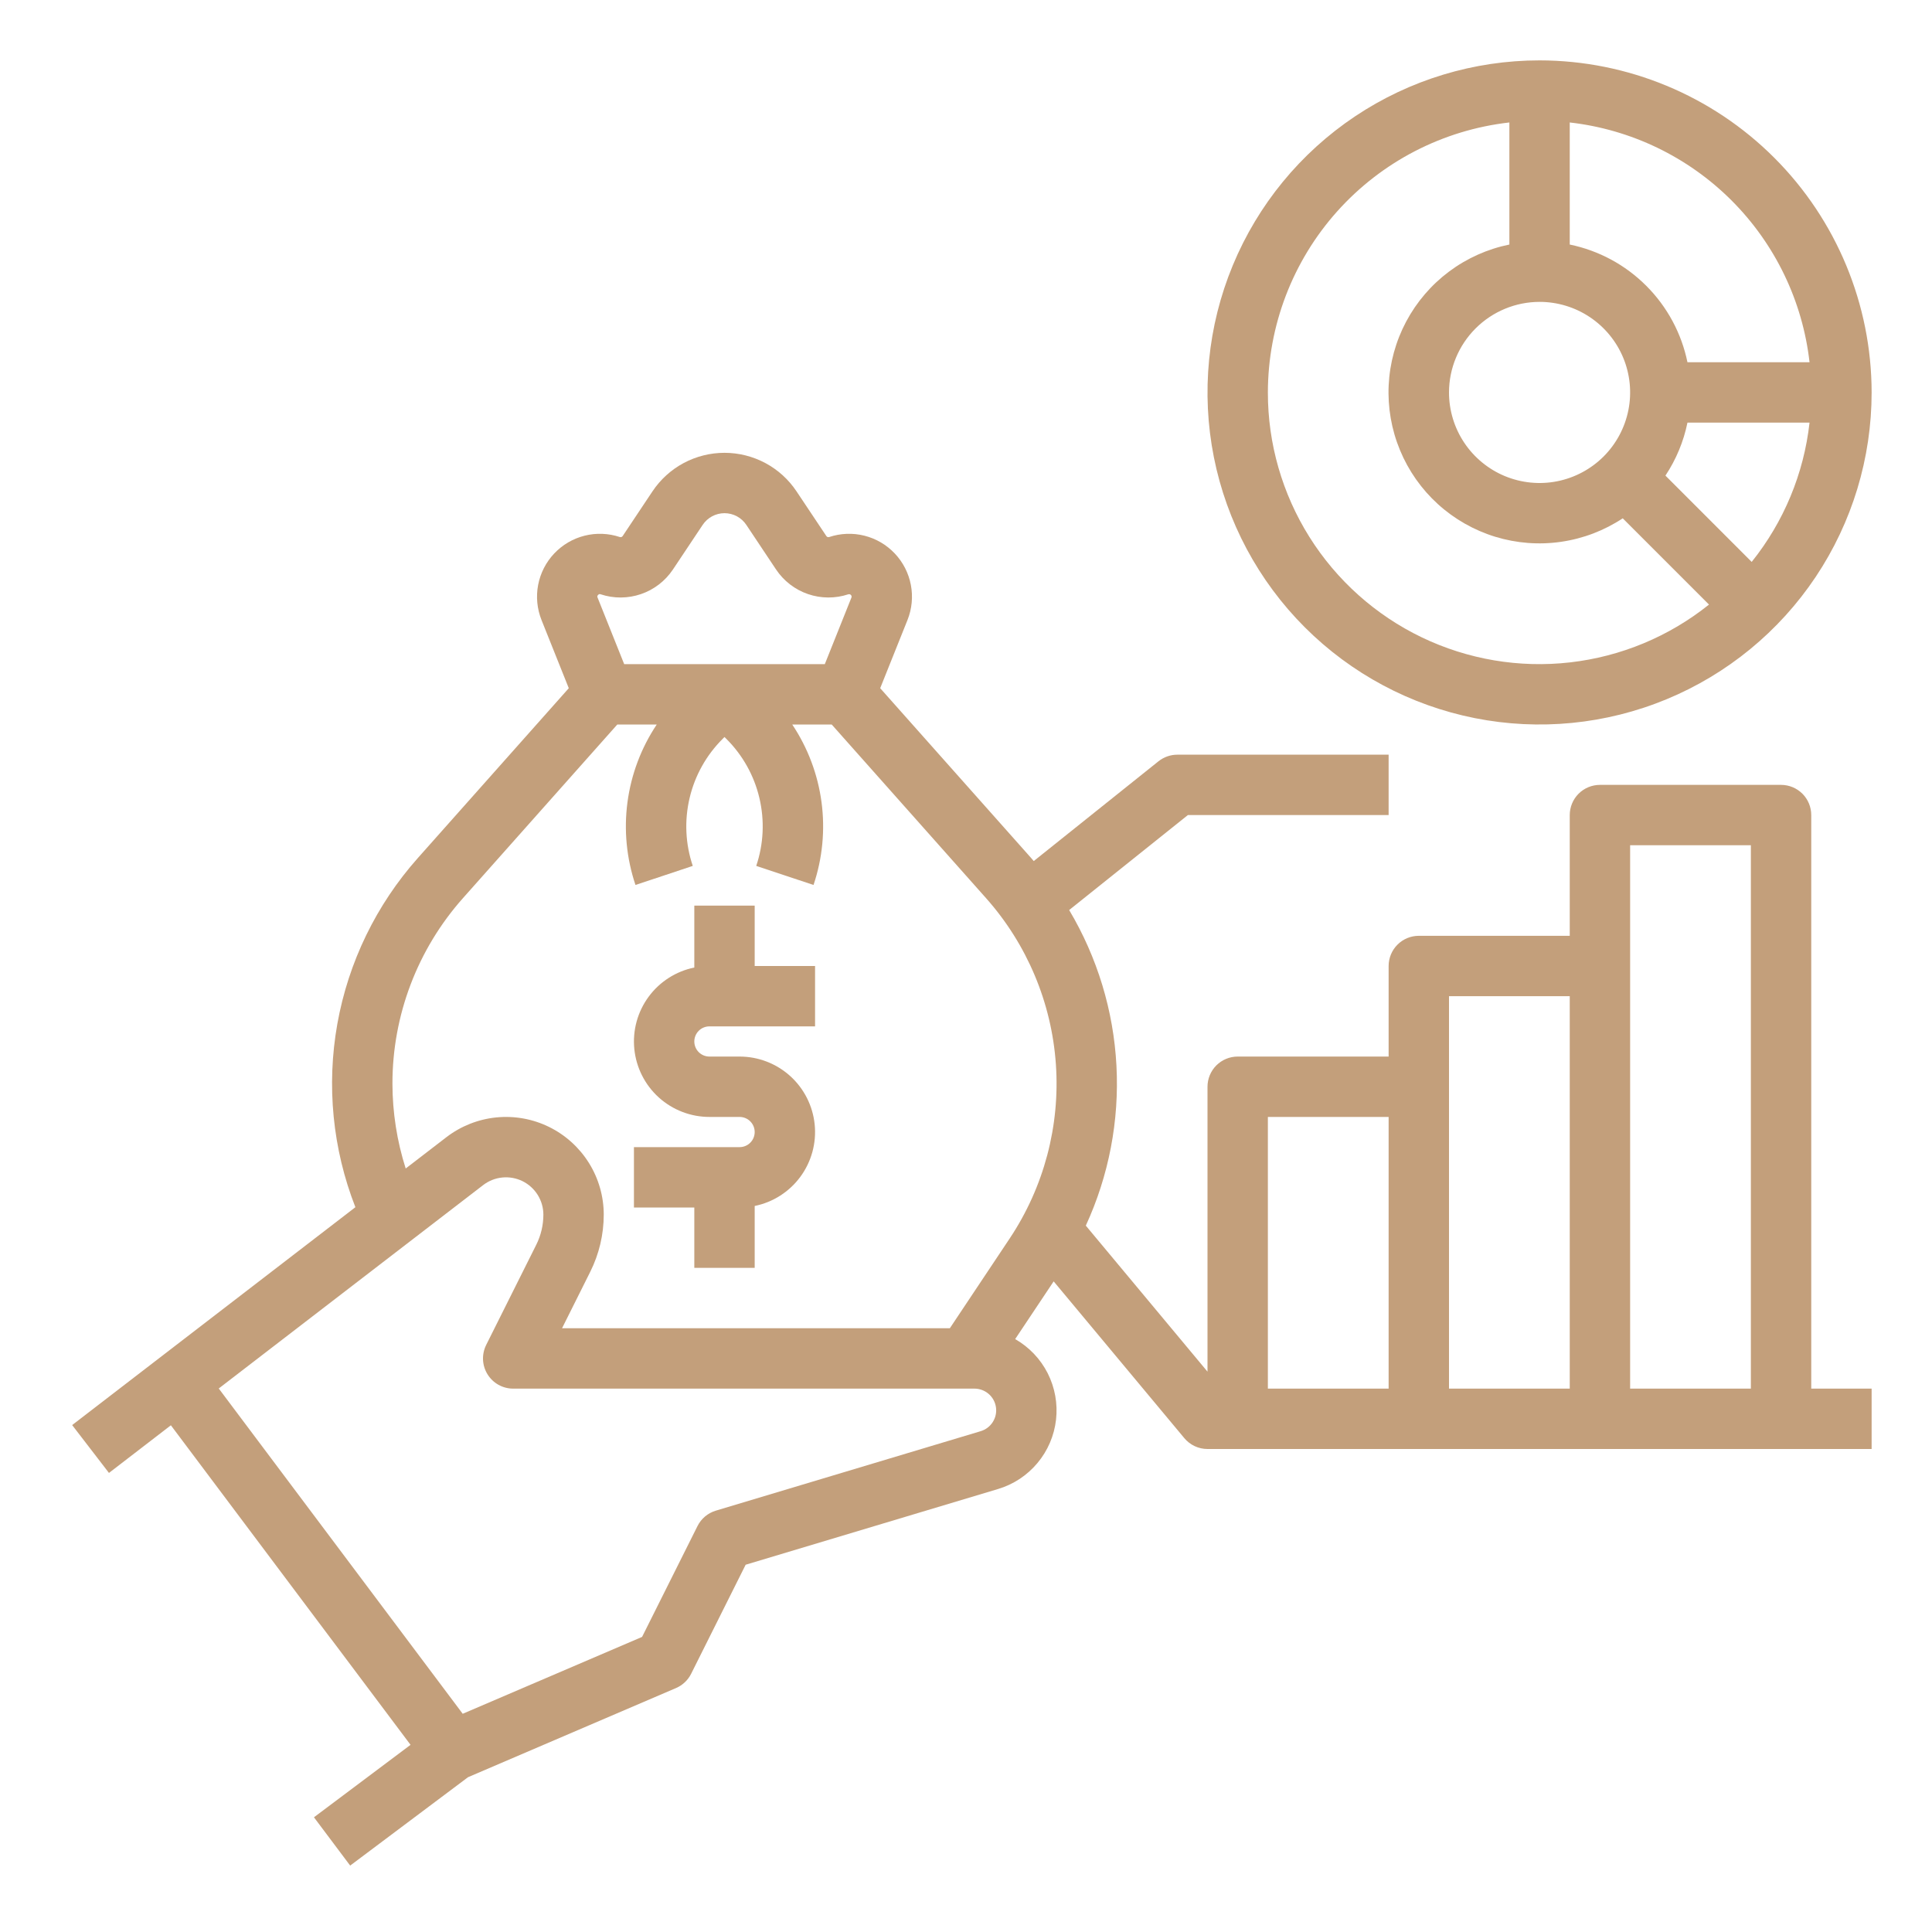 <svg width="80" height="80" viewBox="0 0 80 80" fill="none" xmlns="http://www.w3.org/2000/svg">
<path d="M28.75 52.5H31.25V49.937C32.009 49.782 32.683 49.351 33.142 48.727C33.601 48.103 33.812 47.331 33.734 46.561C33.656 45.791 33.295 45.076 32.721 44.557C32.146 44.038 31.399 43.75 30.625 43.75H29.375C29.209 43.75 29.05 43.684 28.933 43.567C28.816 43.45 28.75 43.291 28.75 43.125C28.75 42.959 28.816 42.8 28.933 42.683C29.05 42.566 29.209 42.5 29.375 42.5H33.75V40H31.25V37.5H28.75V40.063C27.991 40.218 27.317 40.649 26.858 41.273C26.399 41.897 26.188 42.669 26.266 43.439C26.344 44.209 26.705 44.924 27.279 45.443C27.854 45.962 28.601 46.25 29.375 46.25H30.625C30.791 46.25 30.95 46.316 31.067 46.433C31.184 46.55 31.25 46.709 31.25 46.875C31.25 47.041 31.184 47.2 31.067 47.317C30.95 47.434 30.791 47.5 30.625 47.5H26.25V50H28.75V52.5Z" fill="#C39F7B"/>
<path d="M75 33.75C75 33.419 74.868 33.1 74.634 32.866C74.399 32.632 74.082 32.5 73.75 32.5H66.25C65.918 32.5 65.6 32.632 65.366 32.866C65.132 33.1 65 33.419 65 33.75V38.75H58.75C58.418 38.75 58.1 38.882 57.866 39.116C57.632 39.35 57.5 39.669 57.5 40V43.75H51.25C50.918 43.75 50.6 43.882 50.366 44.116C50.132 44.35 50 44.669 50 45V56.797L44.961 50.751C45.915 48.68 46.35 46.408 46.23 44.132C46.111 41.855 45.438 39.642 44.272 37.683L49.188 33.75H57.5V31.25H48.75C48.466 31.25 48.191 31.347 47.969 31.524L42.805 35.655C42.769 35.613 42.735 35.57 42.698 35.529L36.447 28.497L37.577 25.674C37.761 25.213 37.81 24.709 37.717 24.221C37.624 23.734 37.394 23.282 37.053 22.921C36.713 22.56 36.276 22.303 35.794 22.182C35.313 22.061 34.807 22.08 34.336 22.237C34.314 22.244 34.291 22.244 34.269 22.237C34.248 22.23 34.229 22.215 34.217 22.196L32.983 20.347C32.656 19.855 32.212 19.453 31.692 19.174C31.171 18.896 30.59 18.75 30 18.75C29.41 18.75 28.828 18.896 28.308 19.174C27.788 19.453 27.344 19.855 27.017 20.347L25.784 22.196C25.771 22.215 25.752 22.23 25.731 22.237C25.709 22.244 25.686 22.244 25.664 22.237C25.193 22.08 24.687 22.061 24.206 22.182C23.724 22.303 23.287 22.56 22.947 22.921C22.606 23.282 22.376 23.733 22.283 24.221C22.19 24.709 22.239 25.213 22.423 25.674L23.552 28.497L17.302 35.529C15.579 37.466 14.426 39.842 13.969 42.394C13.513 44.945 13.771 47.574 14.716 49.988L2.988 59.009L4.512 60.991L7.076 59.018L17 72.25L13 75.25L14.5 77.25L19.38 73.59L27.992 69.899C28.264 69.782 28.486 69.573 28.618 69.309L30.876 64.792L41.327 61.657C41.964 61.466 42.531 61.093 42.958 60.582C43.385 60.072 43.653 59.448 43.728 58.787C43.803 58.126 43.683 57.458 43.383 56.864C43.082 56.271 42.614 55.779 42.036 55.449L43.63 53.059L49.04 59.55C49.157 59.691 49.304 59.804 49.47 59.882C49.636 59.96 49.817 60 50 60H77.5V57.5H75V33.75ZM24.765 24.636C24.778 24.62 24.795 24.608 24.815 24.603C24.834 24.598 24.855 24.6 24.874 24.609C25.416 24.789 26.002 24.785 26.542 24.6C27.082 24.415 27.546 24.058 27.864 23.583L29.097 21.733C29.196 21.585 29.33 21.463 29.488 21.378C29.645 21.294 29.821 21.25 30 21.25C30.179 21.25 30.355 21.294 30.512 21.378C30.67 21.463 30.804 21.585 30.903 21.733L32.136 23.583C32.454 24.058 32.918 24.415 33.458 24.6C33.998 24.785 34.584 24.788 35.126 24.609C35.145 24.603 35.165 24.602 35.184 24.607C35.203 24.612 35.221 24.622 35.234 24.636C35.248 24.651 35.257 24.669 35.261 24.688C35.265 24.707 35.263 24.728 35.255 24.746L34.154 27.5H25.846L24.745 24.746C24.735 24.728 24.732 24.707 24.735 24.687C24.739 24.667 24.75 24.649 24.765 24.636ZM16.25 44.871C16.249 42.039 17.288 39.306 19.17 37.19L25.561 30H27.195C26.549 30.966 26.135 32.068 25.982 33.22C25.829 34.372 25.943 35.544 26.314 36.645L28.686 35.855C28.38 34.949 28.335 33.975 28.555 33.044C28.774 32.113 29.25 31.263 29.929 30.589L30 30.518L30.071 30.589C30.75 31.263 31.226 32.113 31.445 33.044C31.665 33.975 31.62 34.949 31.314 35.855L33.686 36.645C34.057 35.544 34.171 34.372 34.018 33.22C33.865 32.068 33.45 30.966 32.805 30H34.439L40.83 37.19C42.528 39.1 43.545 41.52 43.722 44.07C43.899 46.62 43.226 49.157 41.808 51.284L39.331 55H23.273L24.442 52.66C24.808 51.927 24.999 51.118 25 50.298C25 49.542 24.788 48.801 24.389 48.16C23.989 47.518 23.418 47 22.74 46.666C22.062 46.332 21.304 46.195 20.551 46.27C19.799 46.345 19.083 46.629 18.483 47.09L16.799 48.385C16.437 47.249 16.252 46.064 16.25 44.871ZM40.608 59.262L29.641 62.553C29.477 62.602 29.326 62.684 29.195 62.793C29.065 62.903 28.958 63.038 28.882 63.191L26.587 67.781L19.16 70.964L9.058 57.494L20.008 49.071C20.237 48.895 20.511 48.786 20.799 48.758C21.086 48.729 21.376 48.782 21.636 48.909C21.895 49.037 22.113 49.235 22.266 49.48C22.419 49.726 22.5 50.009 22.5 50.298C22.499 50.73 22.399 51.156 22.206 51.542L20.132 55.691C20.037 55.882 19.992 56.093 20.001 56.306C20.011 56.519 20.075 56.726 20.187 56.907C20.299 57.088 20.455 57.238 20.641 57.342C20.827 57.446 21.037 57.5 21.25 57.5H40.35C40.566 57.5 40.775 57.578 40.938 57.719C41.102 57.86 41.209 58.056 41.24 58.27C41.272 58.483 41.225 58.701 41.109 58.883C40.993 59.066 40.815 59.2 40.608 59.262H40.608ZM52.5 46.25H57.5V57.5H52.5V46.25ZM60 41.25H65V57.5H60V41.25ZM67.5 57.5V35H72.5V57.5H67.5Z" fill="#C39F7B"/>
<path d="M63.75 2.5C61.031 2.5 58.372 3.306 56.111 4.817C53.85 6.328 52.087 8.476 51.047 10.988C50.006 13.501 49.734 16.265 50.264 18.933C50.795 21.6 52.104 24.05 54.027 25.973C55.95 27.896 58.4 29.205 61.068 29.736C63.735 30.266 66.499 29.994 69.012 28.953C71.524 27.913 73.672 26.15 75.183 23.889C76.694 21.628 77.5 18.97 77.5 16.25C77.496 12.604 76.046 9.11 73.468 6.532C70.89 3.954 67.395 2.504 63.75 2.5ZM74.929 15H69.874C69.627 13.8 69.034 12.699 68.167 11.833C67.301 10.966 66.2 10.373 65 10.126V5.071C67.534 5.358 69.896 6.497 71.7 8.3C73.503 10.104 74.642 12.466 74.929 15ZM68.962 19.694C69.404 19.028 69.714 18.283 69.874 17.5H74.929C74.694 19.61 73.863 21.61 72.534 23.267L68.962 19.694ZM63.75 12.5C64.492 12.5 65.217 12.72 65.833 13.132C66.45 13.544 66.931 14.13 67.215 14.815C67.498 15.5 67.573 16.254 67.428 16.982C67.283 17.709 66.926 18.377 66.402 18.902C65.877 19.426 65.209 19.783 64.482 19.928C63.754 20.073 63 19.998 62.315 19.715C61.63 19.431 61.044 18.95 60.632 18.333C60.22 17.717 60 16.992 60 16.25C60.001 15.256 60.397 14.303 61.1 13.6C61.803 12.897 62.756 12.501 63.75 12.5ZM52.5 16.25C52.504 13.484 53.525 10.816 55.369 8.754C57.213 6.693 59.751 5.382 62.5 5.071V10.126C61.597 10.309 60.745 10.691 60.006 11.242C59.267 11.793 58.66 12.502 58.227 13.315C57.794 14.129 57.547 15.029 57.502 15.95C57.458 16.87 57.618 17.79 57.971 18.641C58.323 19.493 58.86 20.256 59.542 20.876C60.225 21.496 61.036 21.957 61.917 22.227C62.799 22.496 63.729 22.568 64.641 22.435C65.554 22.303 66.425 21.971 67.194 21.462L70.766 25.034C69.113 26.358 67.118 27.188 65.013 27.428C62.908 27.668 60.779 27.308 58.869 26.39C56.96 25.471 55.349 24.032 54.222 22.238C53.095 20.444 52.498 18.369 52.5 16.25Z" fill="#C39F7B"/>
</svg>
